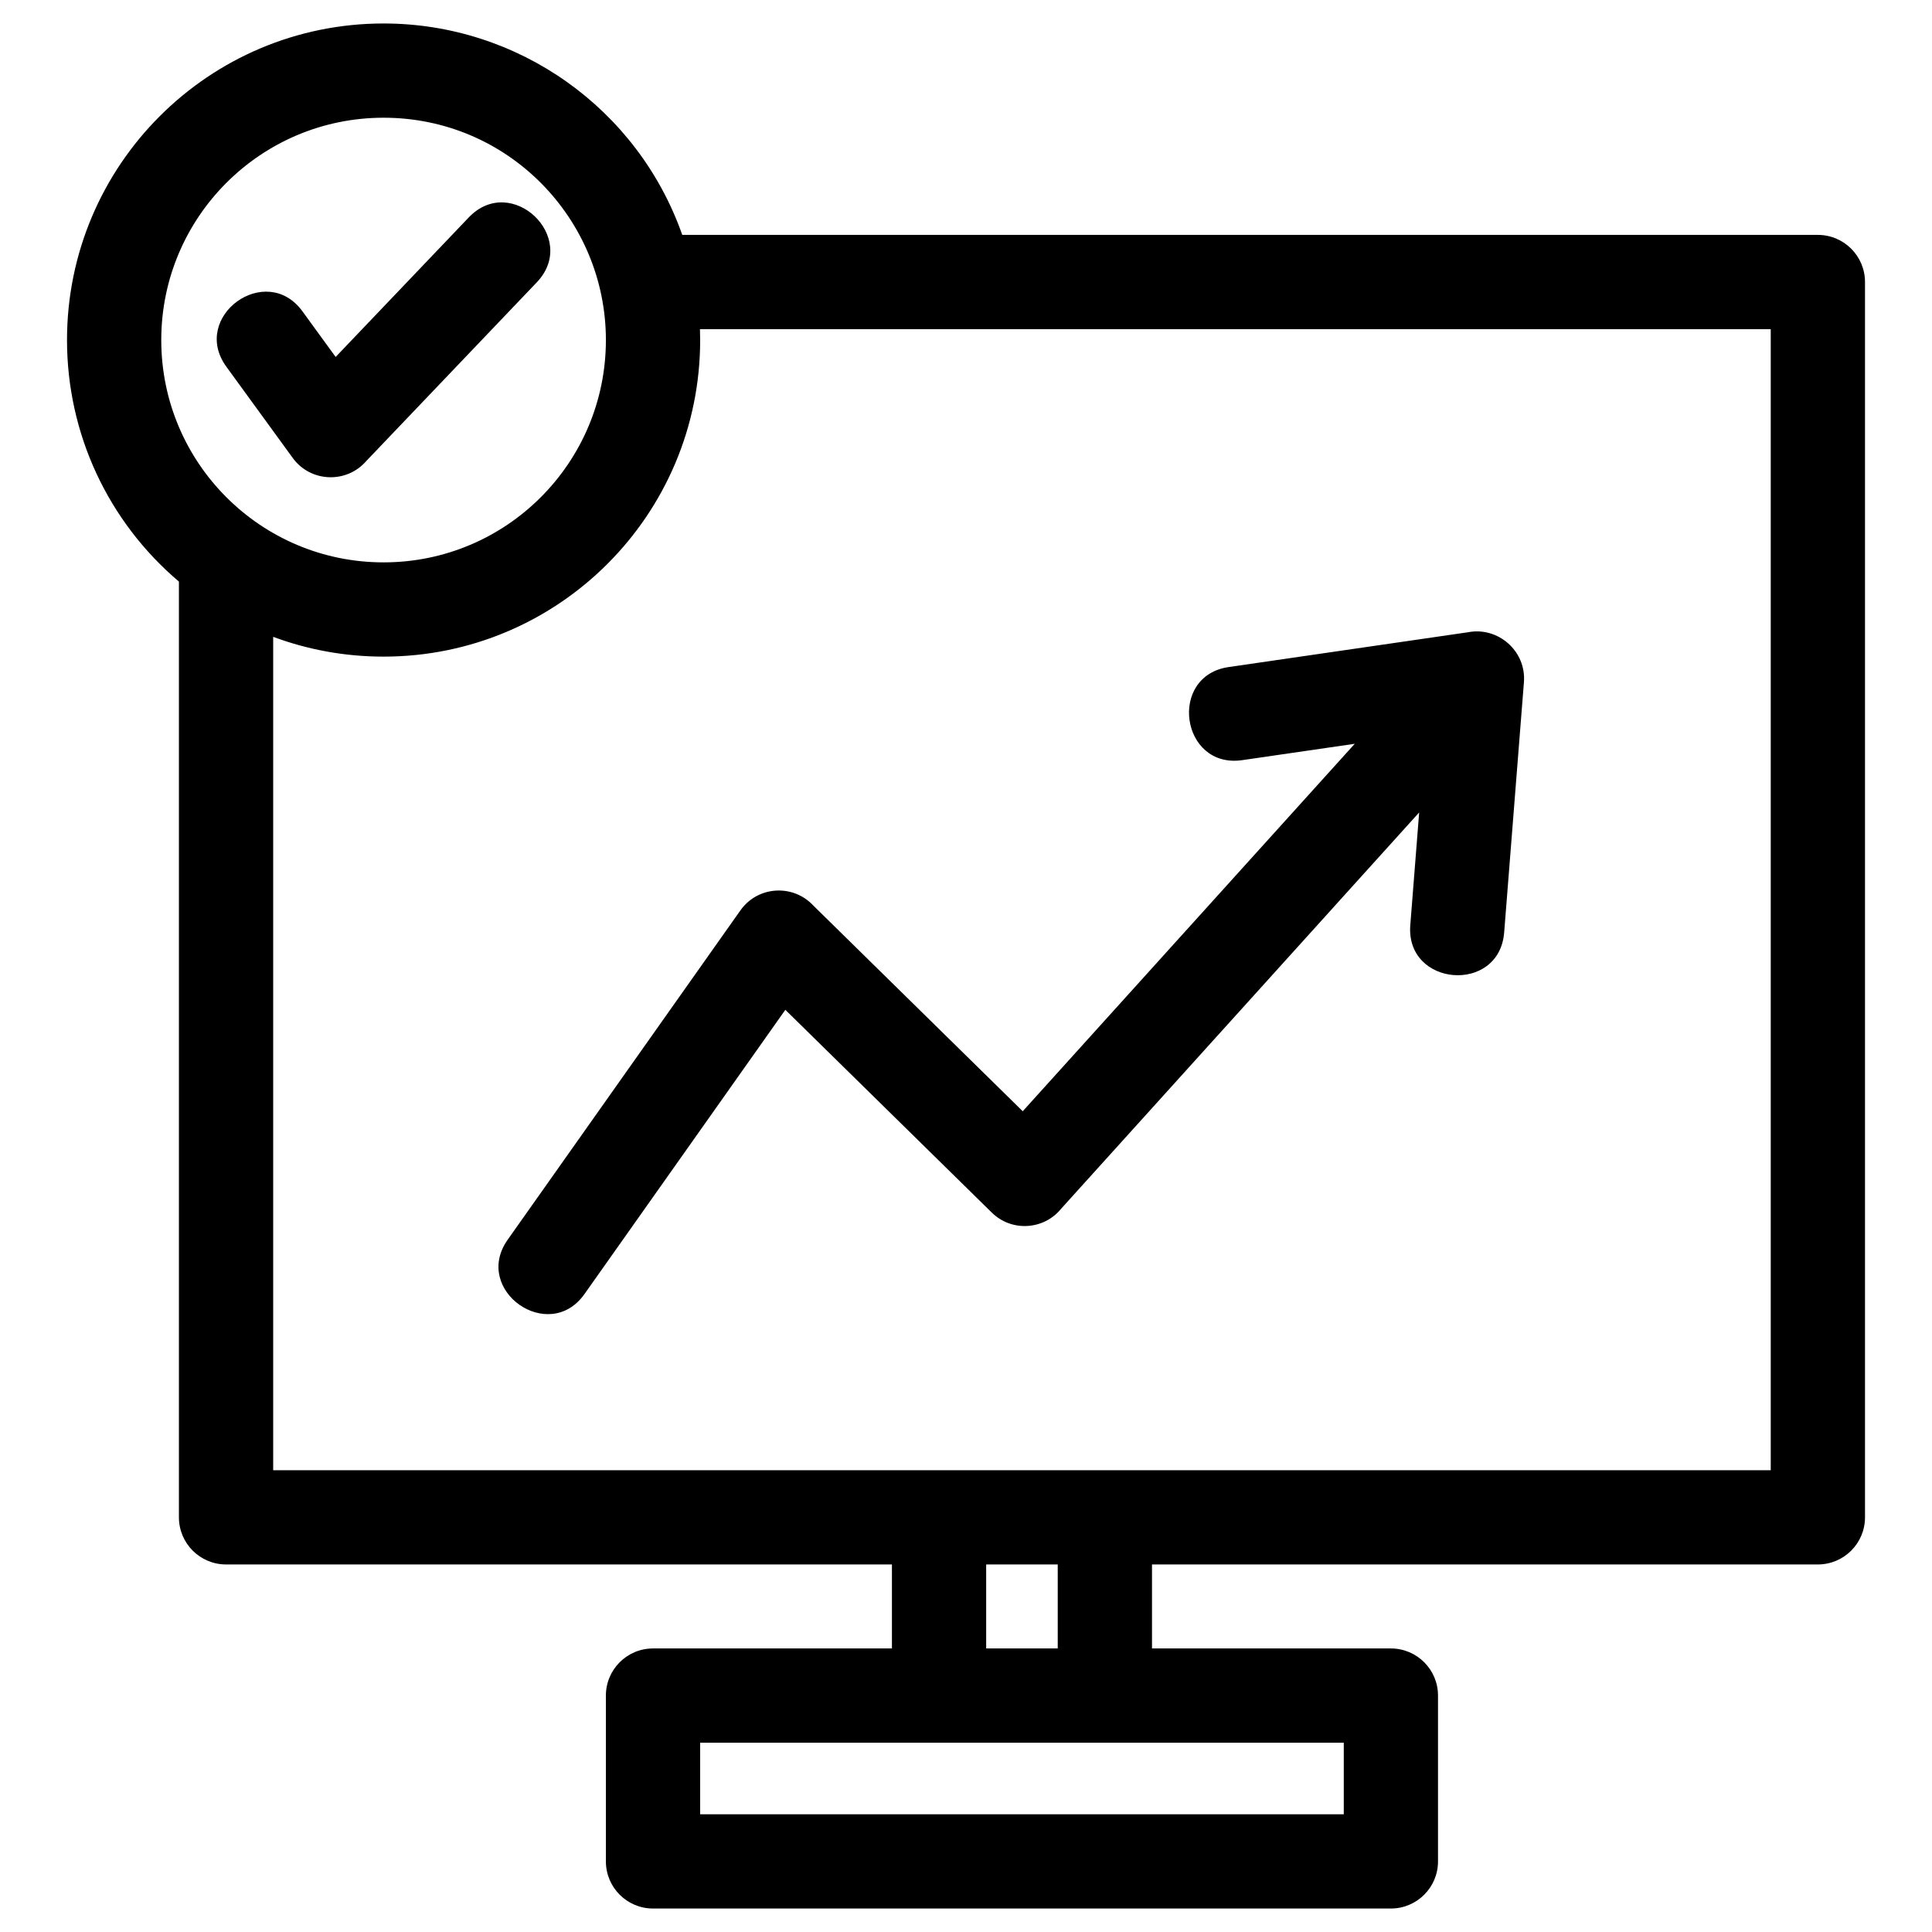 <?xml version="1.0" ?><!DOCTYPE svg  PUBLIC '-//W3C//DTD SVG 1.1//EN'  'http://www.w3.org/Graphics/SVG/1.1/DTD/svg11.dtd'><svg height="8.467mm" style="shape-rendering:geometricPrecision; text-rendering:geometricPrecision; image-rendering:optimizeQuality; fill-rule:evenodd; clip-rule:evenodd" version="1.1" viewBox="0 0 846.66 846.66" width="8.467mm" xml:space="preserve" xmlns="http://www.w3.org/2000/svg" xmlns:xlink="http://www.w3.org/1999/xlink"><defs><style type="text/css">
   <![CDATA[
    .fil0 {fill:black;fill-rule:nonzero}
   ]]>
  </style></defs><g id="Layer_x0020_1"><path class="fil0" d="M256.17 567.04c-15.58,22.15 -49.29,-1.57 -33.72,-23.72l101.99 -144.32c7.58,-10.78 23.09,-11.71 31.97,-2.17l91.78 90.15 145.5 -161.03 -49.37 7.18c-26.85,3.82 -32.64,-37 -5.8,-40.82l104.8 -15.24c13.21,-2.55 25.57,8.28 24.51,21.87l-8.66 109.68c-2.12,27.06 -43.26,23.84 -41.14,-3.22l3.89 -49.36 -156.82 173.57c-7.64,9.46 -21.78,10.33 -30.48,1.77l-90.46 -88.85 -87.99 124.51zm-157 -406.37c-15.91,-21.97 17.48,-46.17 33.4,-24.2l14.52 19.96 58.31 -61.12c18.68,-19.63 48.52,8.77 29.85,28.4l-74.7 78.29c-8.64,10.01 -24.47,9.46 -32.31,-1.37l-29.07 -39.96zm68.93 -150.38c58.96,0 111.4,37.27 130.89,92.65l497.65 0c11.41,0 20.66,9.24 20.66,20.65l0 541.35c0,11.4 -9.25,20.65 -20.66,20.65l-291.8 0 0 36.81 104.69 0c11.41,0 20.65,9.25 20.65,20.65l0 72.67c0,11.4 -9.24,20.65 -20.65,20.65l-323.36 0c-11.4,0 -20.65,-9.25 -20.65,-20.65l0 -72.67c0,-11.4 9.25,-20.65 20.65,-20.65l104.7 0 0 -36.81 -291.81 0c-11.4,0 -20.65,-9.25 -20.65,-20.65l0 -410.07c-31.15,-26.42 -49.04,-64.93 -49.04,-105.85 0,-76.61 62.11,-138.73 138.73,-138.73zm138.64 133.95c0.05,1.59 0.09,3.18 0.09,4.78 0,76.62 -62.12,138.73 -138.73,138.73 -17.02,0 -33.32,-3.06 -48.38,-8.67l0 365.21c218.76,0 437.51,0 656.27,0l0 -500.05 -469.25 0zm-138.64 -92.65c-53.81,0 -97.43,43.62 -97.43,97.43 0,53.8 43.62,97.43 97.43,97.43 53.8,0 97.42,-43.62 97.42,-97.43 0,-53.05 -42.87,-97.43 -97.42,-97.43zm420.78 712.12c-94.02,0 -188.04,0 -282.05,0l0 31.36 282.05 0 0 -31.36zm-156.71 -78.12l0 36.81 31.36 0 0 -36.81 -31.36 0z"/></g></svg>